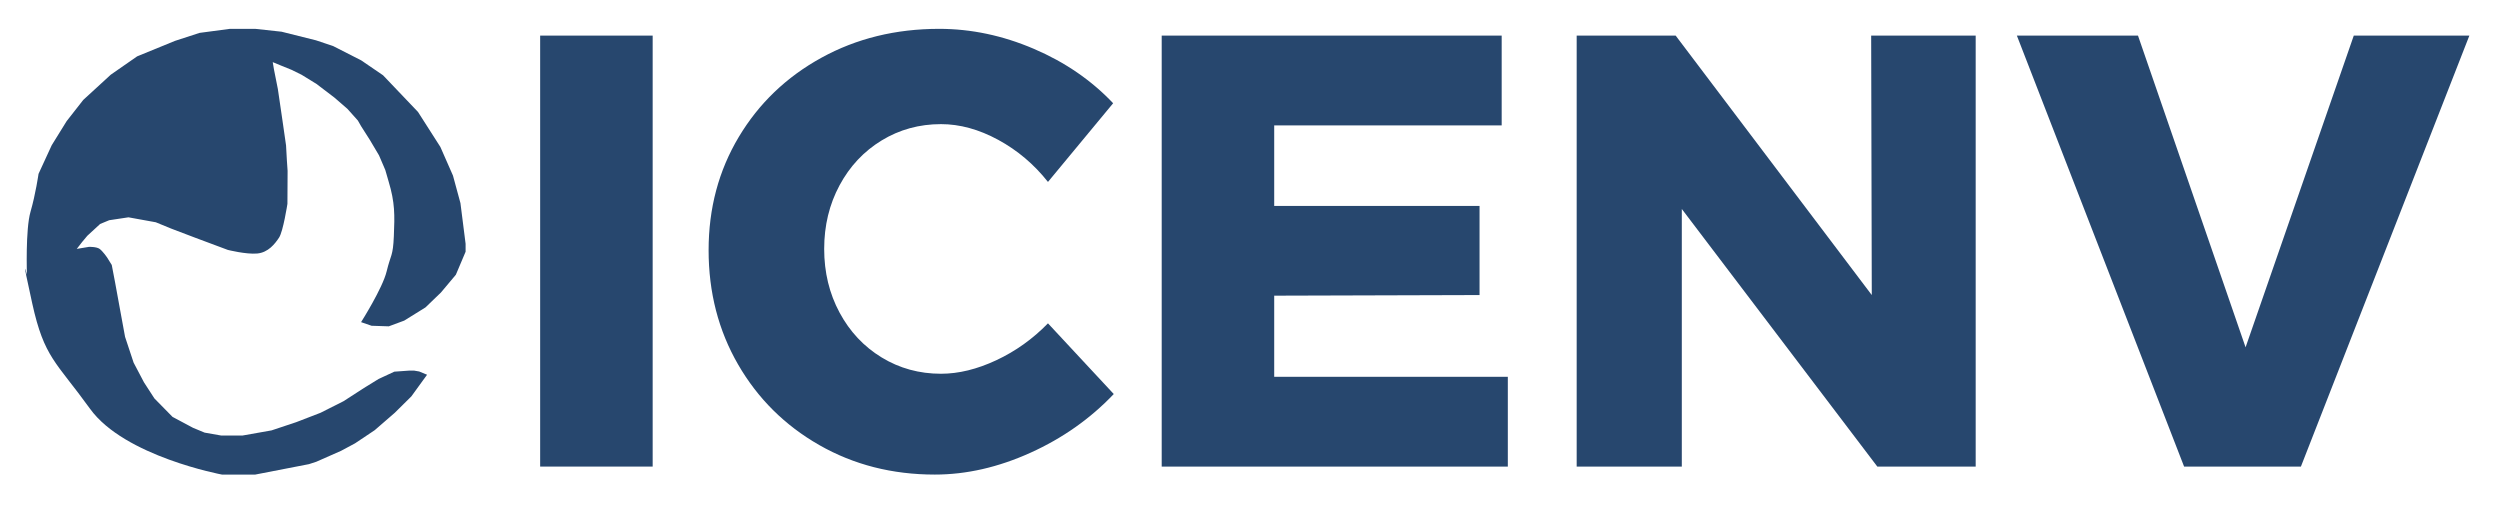 <?xml version="1.0" encoding="utf-8"?>
<!-- Generator: Adobe Illustrator 16.0.0, SVG Export Plug-In . SVG Version: 6.00 Build 0)  -->
<!DOCTYPE svg PUBLIC "-//W3C//DTD SVG 1.1//EN" "http://www.w3.org/Graphics/SVG/1.1/DTD/svg11.dtd">
<svg version="1.1" id="Camada_1" xmlns="http://www.w3.org/2000/svg" xmlns:xlink="http://www.w3.org/1999/xlink" x="0px" y="0px"
	 width="994.231px" height="201.923px" viewBox="0 0 994.231 201.923" enable-background="new 0 0 994.231 201.923"
	 xml:space="preserve">
<path fill="#27476E" d="M143.596,128.113c0,0,8.554-13.452,10.181-20.236c1.635-6.785,2.514-5.77,2.855-14.052
	c0.341-8.295,0.478-13.178-2.106-21.734l-1.294-4.472l-2.506-5.844l-3.667-6.173l-3.463-5.436l-1.279-2.235l-4.142-4.628
	l-5.154-4.471l-7.133-5.436l-5.955-3.667l-4.004-1.969l-4.004-1.624l-3.463-1.431l0.475,2.847l1.564,7.872l1.832,12.494l1.423,9.915
	l0.333,5.977l0.282,4.138l-0.067,13.11c0,0-1.698,10.993-3.33,13.437c-1.624,2.45-4.274,5.91-8.679,6.321
	c-4.42,0.404-11.683-1.431-11.683-1.431L77.707,94.57l-9.64-3.667l-6.107-2.507l-10.863-1.972l-7.667,1.152l-3.607,1.494
	l-5.09,4.687l-2.04,2.439l-2.165,2.785l4.883-0.813c0,0,2.985-0.074,4.208,0.813c1.224,0.894,2.922,3.332,2.922,3.332l1.902,3.049
	l1.287,6.726l1.902,10.396l2.106,11.472l3.393,10.24l4.142,7.875l4.142,6.385l7.204,7.334l8.142,4.342l4.612,1.913l6.522,1.146
	h8.624l11.479-2.032l9.774-3.258l9.706-3.742l9.162-4.619l8.086-5.231l5.836-3.593l6.251-2.911l5.769-0.411h2.169l1.969,0.338
	l3.125,1.297l-1.631,2.236l-4.62,6.373l-6.585,6.515l-8.004,6.937l-7.813,5.221l-5.569,2.985l-9.848,4.345l-2.91,0.945
	l-21.371,4.149H88.274c0,0-38.752-7.205-52.43-26.12c-13.677-18.936-18.242-20.293-23.024-41.953
	c-4.79-21.645-2.106-11.396-2.106-11.396S10.087,91.258,12.137,84.2c2.046-7.071,3.185-15.054,3.185-15.054l5.247-11.394
	l5.933-9.577l6.606-8.435l10.945-10.037l10.485-7.289L69.58,16.26l9.803-3.186l12.083-1.604h10.025l10.489,1.142l13.685,3.422
	l6.83,2.288l11.171,5.694l8.668,5.922l13.9,14.582l8.895,13.918l5.013,11.397l2.97,10.935l2.05,16.184v3.155l-3.875,9.154
	l-5.932,7.066l-6.151,5.928l-8.442,5.243l-6.147,2.28l-6.844-0.227L143.596,128.113z"/>
<g>
	<path fill="#27476E" d="M214.816,14.16h44.744v171.395h-44.744V14.16z"/>
	<path fill="#27476E" d="M396.965,55.603c-7.664-4.157-15.243-6.235-22.739-6.235c-8.642,0-16.503,2.162-23.594,6.479
		c-7.09,4.321-12.676,10.269-16.748,17.849c-4.076,7.58-6.113,16.015-6.113,25.306c0,9.291,2.037,17.727,6.113,25.306
		c4.072,7.579,9.658,13.531,16.748,17.849c7.091,4.32,14.953,6.479,23.594,6.479c7.007,0,14.342-1.792,22.005-5.379
		c7.66-3.584,14.505-8.474,20.538-14.671l26.162,28.118c-9.291,9.78-20.335,17.565-33.13,23.35c-12.798,5.783-25.47,8.68-38.02,8.68
		c-16.955,0-32.274-3.912-45.966-11.736c-13.692-7.824-24.45-18.498-32.274-32.029c-7.824-13.527-11.736-28.687-11.736-45.477
		c0-16.626,3.992-31.622,11.98-44.989c7.984-13.363,18.949-23.877,32.885-31.541c13.937-7.66,29.542-11.491,46.822-11.491
		c12.714,0,25.264,2.651,37.653,7.946c12.385,5.298,22.899,12.511,31.541,21.638L416.77,72.351
		C411.227,65.344,404.625,59.759,396.965,55.603z"/>
	<path fill="#27476E" d="M461.999,14.16h135.208v35.697h-90.465v32.03h81.663v35.453l-81.663,0.244v32.273h92.91v35.697H461.999
		V14.16z"/>
	<path fill="#27476E" d="M744.149,14.16h41.565v171.395h-39.12L668.843,83.108v102.446h-41.81V14.16h39.364l77.995,103.18
		L744.149,14.16z"/>
	<path fill="#27476E" d="M802.094,14.16h48.167l42.787,123.962L936.081,14.16h45.966l-66.993,171.395h-46.455L802.094,14.16z"/>
</g>
</svg>
